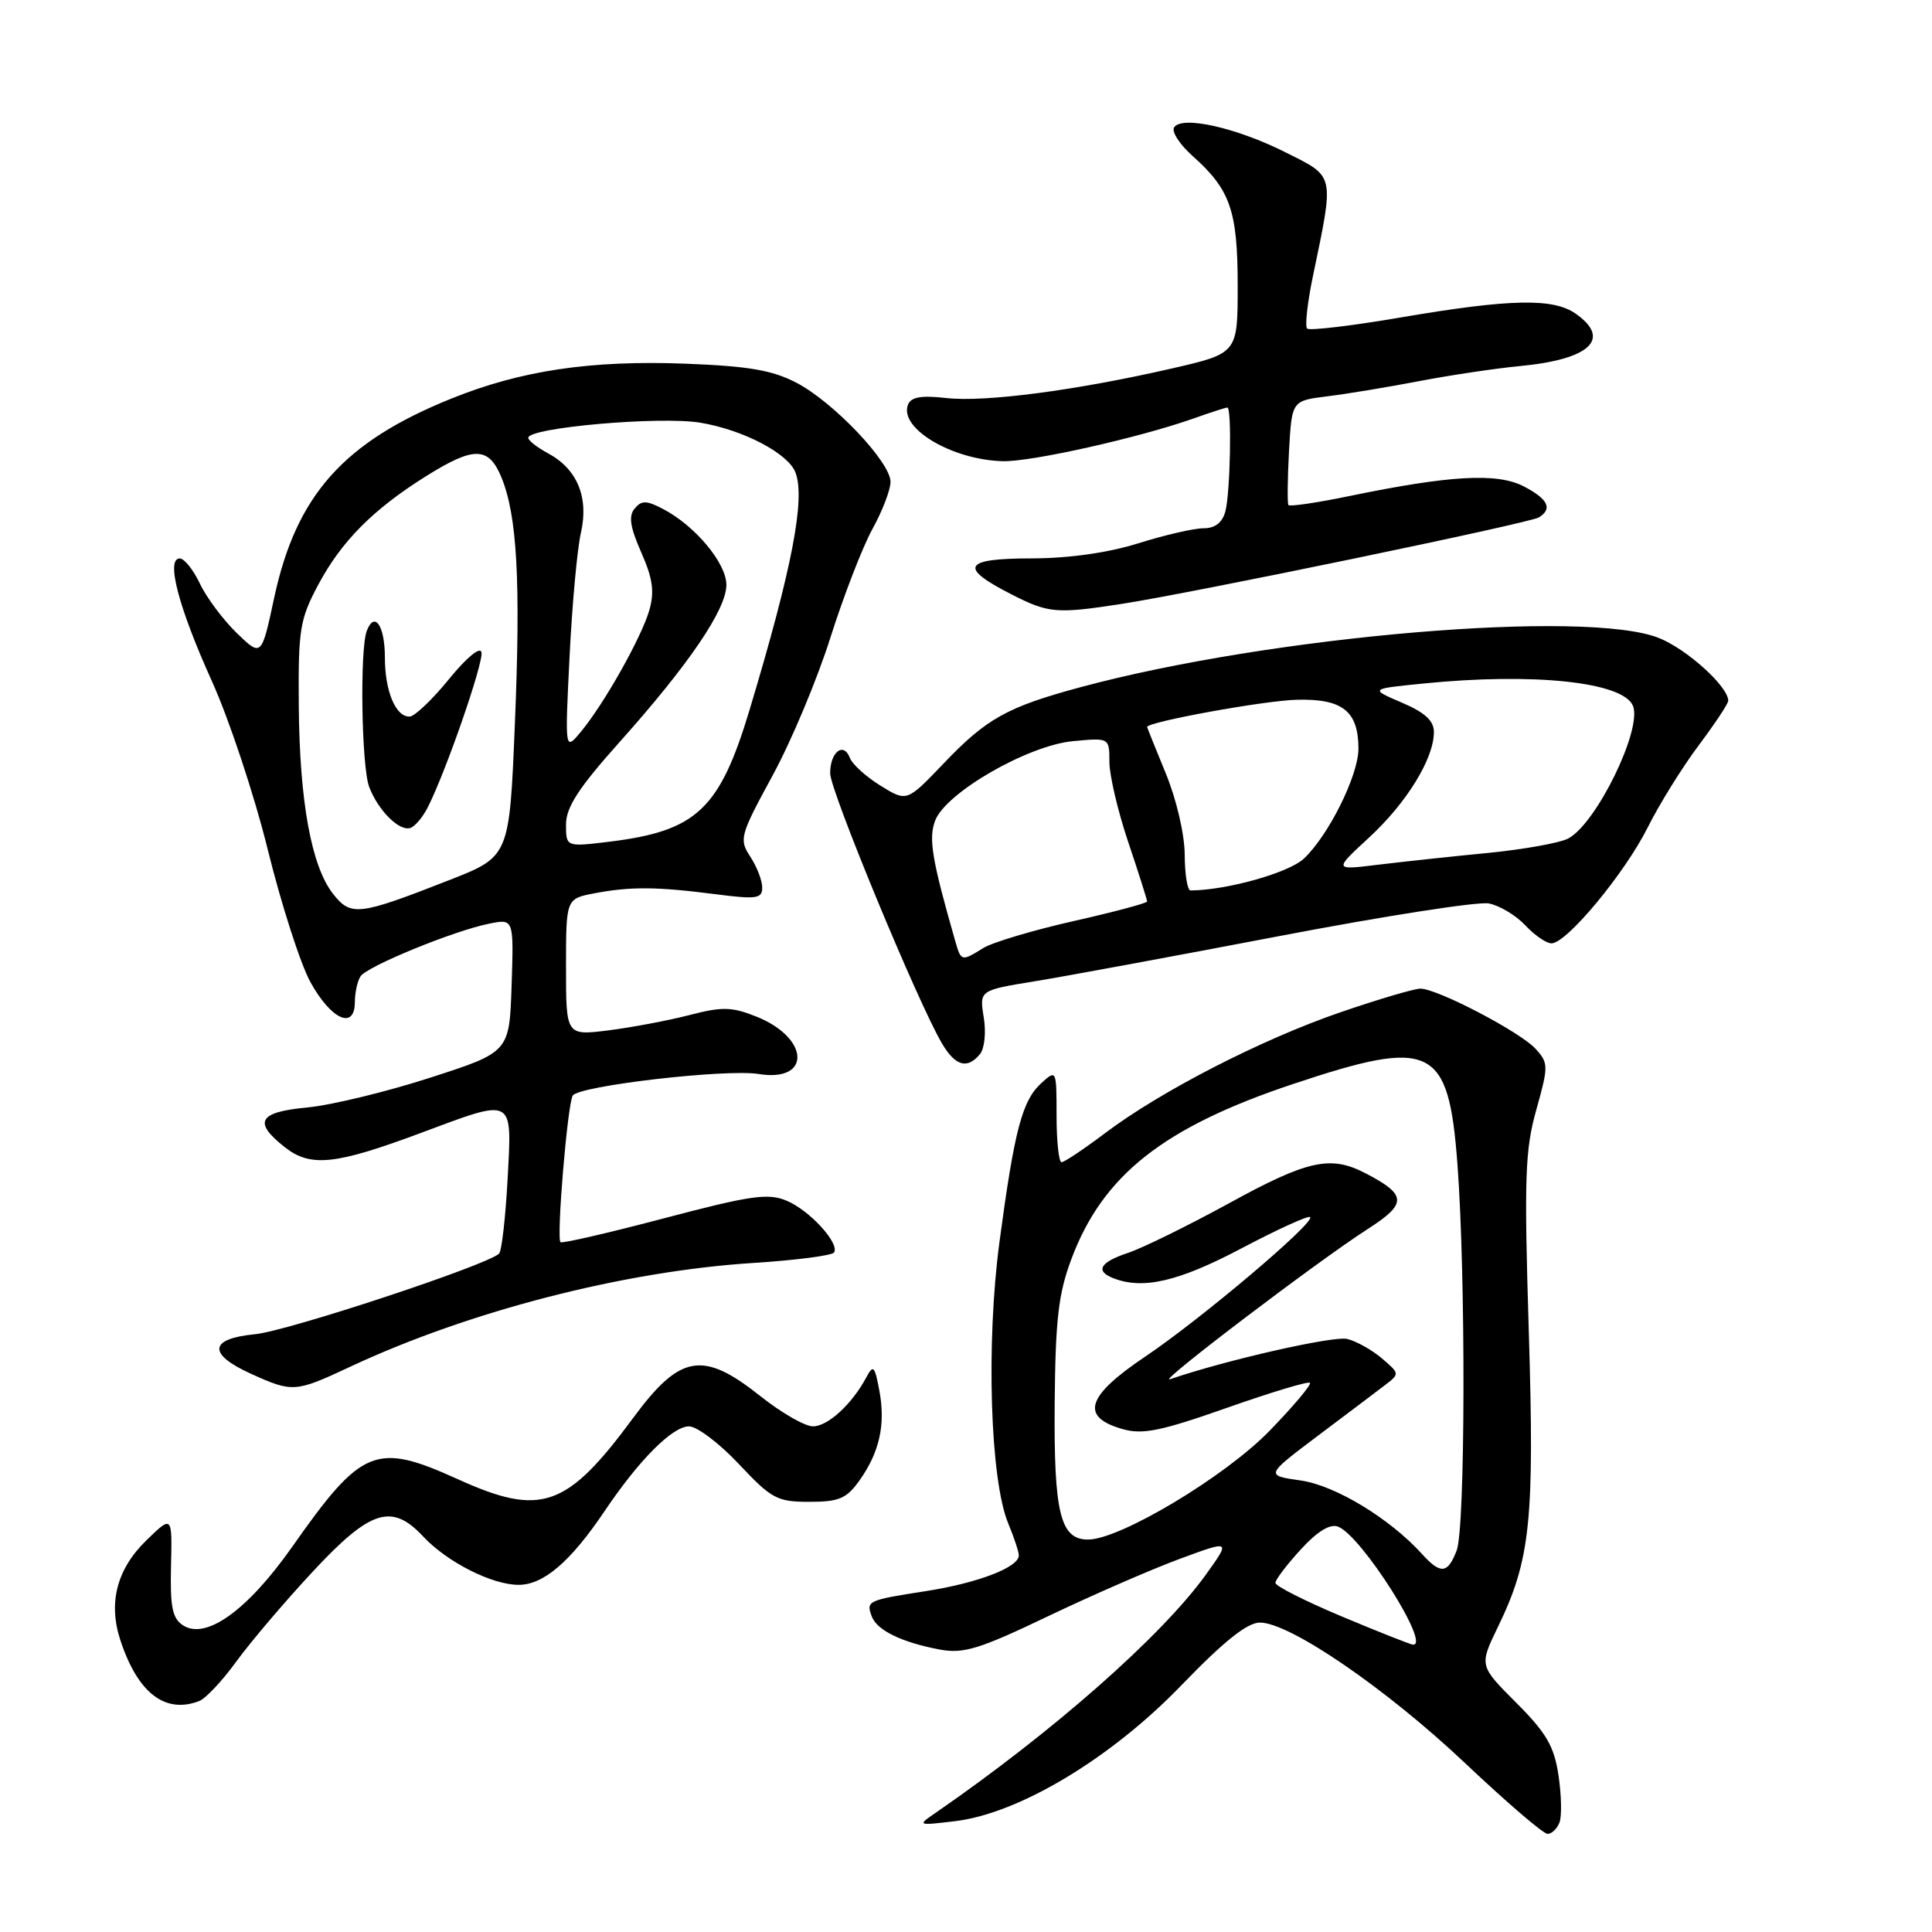<?xml version="1.0" encoding="UTF-8" standalone="no"?>
<!DOCTYPE svg PUBLIC "-//W3C//DTD SVG 1.1//EN" "http://www.w3.org/Graphics/SVG/1.1/DTD/svg11.dtd" >
<svg xmlns="http://www.w3.org/2000/svg" xmlns:xlink="http://www.w3.org/1999/xlink" version="1.1" viewBox="0 0 256 256">
 <g >
 <path fill="currentColor"
d=" M 206.64 241.49 C 206.96 240.66 206.90 237.85 206.51 235.25 C 205.93 231.38 204.91 229.63 200.90 225.61 C 196.00 220.71 196.00 220.71 198.47 215.60 C 202.80 206.68 203.34 201.54 202.57 176.32 C 201.95 156.06 202.07 152.36 203.57 147.05 C 205.19 141.25 205.19 140.87 203.48 138.98 C 201.46 136.75 190.46 131.00 188.21 131.00 C 187.40 131.00 182.63 132.41 177.62 134.13 C 167.14 137.73 153.80 144.58 146.41 150.16 C 143.61 152.27 141.02 154.00 140.66 154.00 C 140.30 154.00 140.00 151.23 140.00 147.85 C 140.00 141.75 139.98 141.71 138.00 143.50 C 135.45 145.81 134.43 149.66 132.44 164.52 C 130.64 178.01 131.20 196.11 133.60 201.87 C 134.37 203.73 135.00 205.63 135.00 206.10 C 135.00 207.68 129.54 209.77 122.63 210.84 C 114.91 212.04 114.73 212.13 115.53 214.22 C 116.23 216.04 119.52 217.63 124.51 218.57 C 127.67 219.16 129.74 218.53 138.85 214.17 C 144.71 211.37 152.56 207.95 156.29 206.57 C 163.08 204.06 163.08 204.06 159.79 208.64 C 153.97 216.75 139.51 229.49 123.97 240.21 C 121.52 241.89 121.55 241.91 126.50 241.32 C 134.98 240.33 147.17 233.02 156.53 223.32 C 162.18 217.46 165.27 215.00 166.95 215.00 C 170.91 215.00 183.70 223.76 194.17 233.66 C 199.61 238.80 204.50 243.00 205.06 243.00 C 205.61 243.00 206.32 242.32 206.64 241.49 Z  M 26.39 225.40 C 27.25 225.07 29.47 222.71 31.32 220.15 C 33.18 217.59 37.73 212.24 41.44 208.25 C 49.09 200.03 51.91 199.13 56.08 203.60 C 59.24 206.98 65.19 210.00 68.72 210.00 C 72.02 210.00 75.61 206.92 80.09 200.26 C 84.68 193.44 89.10 189.00 91.30 189.00 C 92.35 189.00 95.33 191.25 97.91 194.00 C 102.23 198.60 102.97 199.00 107.23 199.00 C 111.17 199.00 112.16 198.58 113.87 196.19 C 116.55 192.43 117.36 188.75 116.52 184.27 C 115.90 180.96 115.71 180.77 114.78 182.53 C 112.89 186.06 109.69 189.00 107.72 189.00 C 106.66 189.00 103.53 187.20 100.76 185.00 C 93.14 178.93 90.13 179.44 83.93 187.84 C 75.09 199.83 71.71 201.01 60.66 196.00 C 49.78 191.07 47.95 191.82 38.69 205.00 C 32.79 213.38 27.30 217.33 24.26 215.37 C 22.84 214.45 22.53 212.95 22.66 207.51 C 22.82 200.78 22.82 200.78 19.42 204.08 C 15.48 207.89 14.31 212.39 15.96 217.37 C 18.26 224.34 21.88 227.13 26.39 225.40 Z  M 46.36 181.12 C 62.12 173.74 82.66 168.44 99.79 167.35 C 105.44 166.99 110.28 166.36 110.52 165.96 C 111.28 164.74 107.24 160.34 104.21 159.09 C 101.77 158.07 99.42 158.41 87.99 161.43 C 80.64 163.37 74.46 164.79 74.27 164.60 C 73.71 164.04 75.20 146.30 75.89 145.17 C 76.70 143.87 96.18 141.61 100.53 142.31 C 107.53 143.45 107.30 137.54 100.24 134.71 C 96.96 133.40 95.70 133.37 91.32 134.51 C 88.52 135.23 83.70 136.14 80.61 136.53 C 75.00 137.23 75.00 137.23 75.00 128.16 C 75.00 119.09 75.00 119.09 78.75 118.37 C 83.53 117.46 86.98 117.48 94.75 118.48 C 100.25 119.19 101.00 119.08 101.00 117.61 C 101.00 116.68 100.29 114.84 99.42 113.52 C 97.91 111.21 98.04 110.73 102.35 102.80 C 104.84 98.24 108.29 90.00 110.03 84.50 C 111.77 79.00 114.27 72.53 115.59 70.12 C 116.92 67.72 118.00 64.89 118.00 63.85 C 118.00 61.24 110.46 53.29 105.54 50.72 C 102.37 49.06 99.20 48.51 90.85 48.19 C 78.30 47.71 69.02 49.09 59.82 52.81 C 45.52 58.57 39.25 65.62 36.33 79.21 C 34.65 87.05 34.65 87.05 31.36 83.87 C 29.56 82.12 27.36 79.18 26.49 77.34 C 25.62 75.50 24.42 74.00 23.82 74.00 C 21.96 74.00 23.64 80.43 28.06 90.22 C 30.37 95.32 33.72 105.42 35.50 112.66 C 37.29 119.89 39.82 127.76 41.14 130.15 C 43.86 135.09 46.99 136.51 47.02 132.82 C 47.02 131.55 47.36 129.99 47.77 129.37 C 48.63 128.04 60.16 123.32 64.82 122.39 C 68.08 121.73 68.08 121.73 67.79 130.57 C 67.50 139.41 67.50 139.41 57.00 142.80 C 51.22 144.67 43.91 146.44 40.75 146.74 C 34.24 147.35 33.49 148.67 37.74 152.01 C 41.15 154.70 44.44 154.35 55.82 150.10 C 68.24 145.47 67.84 145.26 67.26 156.25 C 66.98 161.34 66.48 165.78 66.13 166.11 C 64.56 167.64 38.10 176.38 33.80 176.79 C 27.69 177.38 27.48 179.41 33.25 182.03 C 38.77 184.53 39.12 184.51 46.36 181.12 Z  M 129.84 139.69 C 130.46 138.95 130.68 136.80 130.35 134.80 C 129.77 131.22 129.77 131.22 137.14 130.02 C 141.19 129.36 155.79 126.66 169.60 124.02 C 183.40 121.38 195.85 119.44 197.27 119.71 C 198.68 119.98 200.86 121.28 202.10 122.60 C 203.33 123.92 204.90 125.00 205.58 125.00 C 207.59 125.00 215.28 115.73 218.33 109.64 C 219.88 106.54 222.92 101.65 225.08 98.77 C 227.23 95.90 229.00 93.24 229.00 92.85 C 229.00 90.97 223.54 86.03 219.82 84.54 C 210.22 80.70 168.37 84.26 143.16 91.06 C 133.42 93.69 130.72 95.20 124.99 101.21 C 120.16 106.26 120.16 106.26 116.68 104.11 C 114.77 102.93 112.93 101.27 112.61 100.42 C 111.77 98.25 110.00 99.65 110.00 102.47 C 110.00 104.76 121.61 132.82 124.81 138.25 C 126.58 141.26 128.16 141.71 129.84 139.69 Z  M 148.50 80.04 C 157.76 78.63 202.68 69.32 203.91 68.56 C 205.76 67.41 205.13 66.12 201.89 64.44 C 198.37 62.62 192.10 62.98 178.75 65.74 C 174.49 66.62 170.88 67.15 170.72 66.92 C 170.57 66.69 170.60 63.48 170.80 59.80 C 171.17 53.10 171.17 53.10 175.83 52.52 C 178.40 52.21 183.88 51.30 188.00 50.51 C 192.12 49.72 198.13 48.82 201.36 48.51 C 210.69 47.63 213.58 44.92 208.78 41.56 C 205.80 39.47 200.09 39.60 185.74 42.04 C 179.15 43.17 173.51 43.84 173.20 43.54 C 172.90 43.23 173.23 40.17 173.94 36.74 C 176.82 22.88 176.95 23.51 170.35 20.19 C 163.81 16.90 156.56 15.28 155.57 16.89 C 155.22 17.46 156.34 19.18 158.07 20.71 C 163.02 25.12 164.00 27.94 164.00 37.86 C 164.00 46.82 164.00 46.82 155.25 48.83 C 142.49 51.75 130.52 53.32 125.37 52.74 C 122.06 52.37 120.71 52.60 120.31 53.63 C 119.11 56.76 126.17 60.95 132.90 61.11 C 136.66 61.20 150.85 58.02 158.07 55.48 C 160.37 54.66 162.42 54.00 162.63 54.00 C 163.24 54.00 163.02 65.31 162.37 67.75 C 161.97 69.25 161.01 70.00 159.47 70.00 C 158.21 70.00 154.33 70.89 150.84 71.99 C 146.80 73.25 141.66 73.98 136.67 73.99 C 127.62 74.00 126.98 75.16 134.01 78.75 C 138.93 81.26 139.95 81.35 148.50 80.04 Z  M 177.75 214.17 C 172.94 212.15 169.00 210.16 169.00 209.74 C 169.00 209.31 170.51 207.33 172.35 205.32 C 174.56 202.90 176.24 201.88 177.30 202.29 C 180.40 203.47 189.73 218.21 187.20 217.92 C 186.81 217.87 182.56 216.19 177.75 214.17 Z  M 188.42 205.91 C 184.16 201.21 176.93 196.82 172.34 196.17 C 167.66 195.50 167.66 195.50 174.58 190.28 C 178.39 187.42 182.40 184.39 183.50 183.55 C 185.48 182.04 185.48 182.02 183.12 180.00 C 181.82 178.89 179.75 177.72 178.52 177.42 C 176.73 176.97 162.38 180.23 155.02 182.76 C 153.15 183.40 174.64 167.08 181.25 162.84 C 186.50 159.47 186.44 158.31 180.87 155.43 C 176.29 153.06 173.23 153.74 162.87 159.43 C 157.42 162.41 151.40 165.37 149.48 166.01 C 145.73 167.25 145.06 168.43 147.58 169.39 C 151.50 170.90 156.21 169.79 164.49 165.42 C 169.27 162.90 173.37 161.03 173.60 161.27 C 174.30 161.97 159.09 174.83 151.70 179.79 C 143.95 185.00 143.09 187.75 148.74 189.36 C 151.41 190.12 153.81 189.63 162.56 186.55 C 168.38 184.50 173.34 183.00 173.57 183.23 C 173.80 183.46 171.40 186.32 168.24 189.57 C 162.37 195.64 148.41 204.00 144.17 204.00 C 140.49 204.00 139.63 200.48 139.75 185.97 C 139.85 174.86 140.24 171.43 141.97 166.82 C 146.12 155.73 154.15 149.38 171.27 143.66 C 189.77 137.48 191.94 138.53 193.12 154.28 C 194.23 169.07 194.17 202.43 193.02 205.43 C 191.84 208.55 190.89 208.64 188.42 205.91 Z  M 44.13 118.44 C 41.26 114.79 39.69 106.20 39.59 93.50 C 39.51 83.42 39.72 82.08 42.16 77.50 C 45.23 71.73 49.44 67.49 56.45 63.10 C 62.80 59.12 64.75 59.15 66.44 63.25 C 68.53 68.33 69.01 77.04 68.22 96.00 C 67.50 113.50 67.50 113.50 59.50 116.63 C 47.51 121.33 46.50 121.45 44.13 118.44 Z  M 56.71 106.92 C 59.15 102.07 64.10 87.75 63.80 86.43 C 63.63 85.63 61.82 87.13 59.50 89.98 C 57.30 92.69 54.95 94.92 54.29 94.95 C 52.44 95.03 51.00 91.59 51.00 87.12 C 51.00 82.92 49.64 80.90 48.60 83.59 C 47.66 86.05 47.90 101.59 48.92 104.28 C 50.10 107.38 52.91 110.19 54.37 109.71 C 54.99 109.51 56.05 108.25 56.71 106.92 Z  M 75.00 109.25 C 75.00 106.97 76.66 104.41 82.05 98.38 C 91.28 88.06 96.25 80.74 96.25 77.50 C 96.25 74.62 92.11 69.66 87.85 67.44 C 85.65 66.29 85.02 66.28 84.09 67.39 C 83.27 68.38 83.49 69.85 84.97 73.20 C 86.50 76.66 86.74 78.40 86.04 80.85 C 85.00 84.47 80.03 93.29 76.94 97.00 C 74.85 99.50 74.85 99.50 75.47 87.00 C 75.81 80.12 76.48 72.73 76.98 70.57 C 78.04 65.88 76.48 62.13 72.59 60.05 C 71.16 59.28 70.00 58.37 70.00 58.01 C 70.00 56.66 87.49 55.12 92.80 56.01 C 98.49 56.96 104.43 60.07 105.40 62.60 C 106.74 66.08 104.95 75.35 99.34 94.00 C 95.36 107.25 92.32 110.11 80.75 111.53 C 75.00 112.23 75.00 112.23 75.00 109.25 Z  M 126.59 124.75 C 123.49 113.94 123.01 111.10 123.91 108.74 C 125.31 105.04 136.15 98.79 142.15 98.21 C 147.00 97.75 147.00 97.75 147.00 100.95 C 147.00 102.71 148.12 107.50 149.50 111.59 C 150.88 115.69 152.00 119.23 152.00 119.45 C 152.00 119.67 147.61 120.84 142.25 122.05 C 136.89 123.26 131.50 124.87 130.29 125.62 C 127.41 127.41 127.35 127.40 126.59 124.75 Z  M 156.98 113.25 C 156.96 110.53 155.89 105.93 154.48 102.50 C 153.12 99.20 152.01 96.42 152.00 96.33 C 151.99 95.66 167.55 92.82 171.86 92.72 C 177.91 92.57 180.00 94.24 180.00 99.22 C 180.00 102.74 176.03 110.73 172.76 113.78 C 170.74 115.66 162.56 117.96 157.75 117.99 C 157.34 118.00 156.99 115.86 156.98 113.25 Z  M 181.44 110.95 C 186.40 106.37 190.00 100.51 190.00 97.00 C 190.00 95.50 188.81 94.41 185.75 93.10 C 181.50 91.28 181.50 91.28 188.50 90.58 C 203.25 89.09 215.16 90.37 216.39 93.56 C 217.59 96.71 211.53 109.11 207.81 111.10 C 206.71 111.69 201.91 112.55 197.15 113.02 C 192.39 113.48 185.85 114.19 182.60 114.58 C 176.71 115.31 176.71 115.31 181.44 110.95 Z "/>
</g>
</svg>